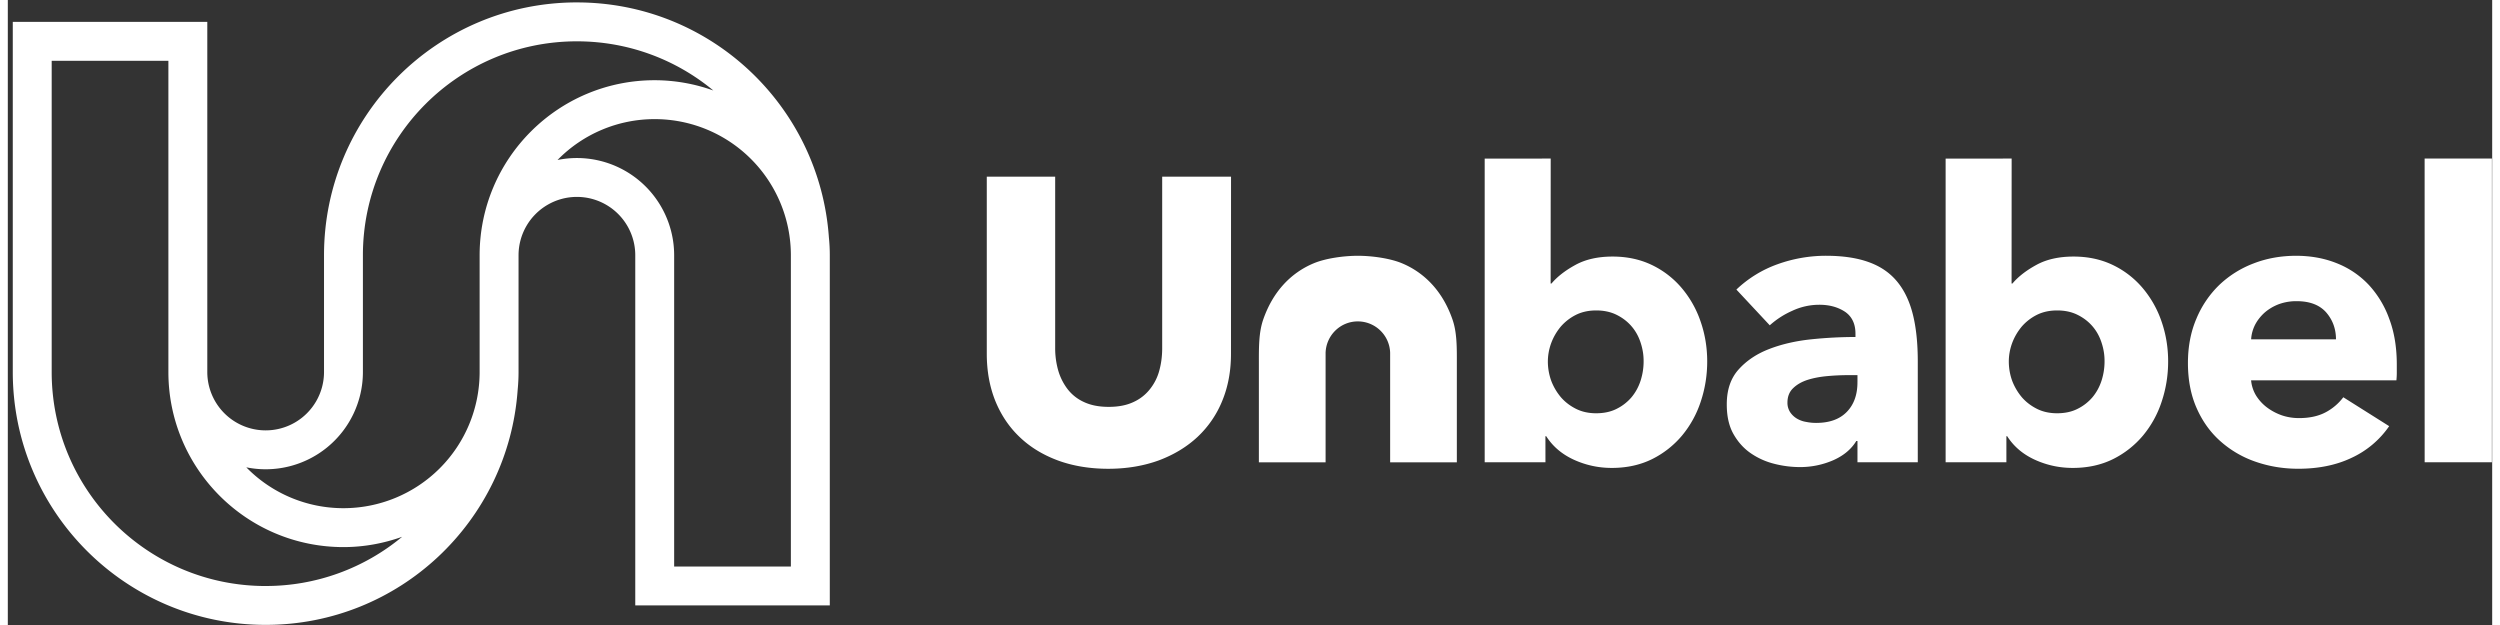 <svg width="160" height="40" viewBox="0 0 159 40" xmlns="http://www.w3.org/2000/svg"><rect x="0" y="0" width="159" height="40" fill="#333333" stroke="none"/><g fill="#FFF" fill-rule="evenodd"><path d="M154.676 10.148L154.678 29.586 158.98 29.586 158.982 10.148z"/><path d="M143.573 21.719c.017-.325.103-.636.254-.938.156-.296.367-.56.62-.784.26-.223.56-.4.897-.529a3.27 3.27 0 0 1 1.14-.193c.841 0 1.47.241 1.894.722.415.48.625 1.056.625 1.722h-5.43zm7.52-3.496a5.651 5.651 0 0 0-2.037-1.375c-.786-.317-1.654-.476-2.596-.478-.982 0-1.895.164-2.73.489a6.551 6.551 0 0 0-2.193 1.375 6.448 6.448 0 0 0-1.467 2.161c-.364.85-.542 1.795-.542 2.84 0 1.081.186 2.044.555 2.88.37.842.875 1.547 1.52 2.12a6.604 6.604 0 0 0 2.25 1.314c.864.3 1.773.451 2.734.451 1.303 0 2.452-.236 3.434-.708a5.937 5.937 0 0 0 2.386-2.018l-2.935-1.85a3.413 3.413 0 0 1-1.133.964c-.471.248-1.034.37-1.703.37-.377 0-.743-.057-1.096-.176a3.545 3.545 0 0 1-.951-.504 2.842 2.842 0 0 1-.697-.757 2.278 2.278 0 0 1-.322-.98h9.3c.015-.154.025-.315.025-.488v-.513c0-1.097-.158-2.074-.481-2.929a6.346 6.346 0 0 0-1.32-2.188zm-32.716 6.22c.004.81-.225 1.447-.68 1.916-.46.473-1.11.707-1.967.707-.208 0-.422-.02-.647-.066a1.666 1.666 0 0 1-.592-.217 1.352 1.352 0 0 1-.426-.41 1.106 1.106 0 0 1-.168-.618c.002-.373.12-.677.362-.91.241-.235.549-.41.913-.529.373-.12.788-.2 1.262-.244.47-.044.941-.064 1.405-.064l.539-.001v.436zm3.543-4.332c-.215-.848-.55-1.548-1.018-2.108-.465-.555-1.066-.966-1.815-1.231-.748-.27-1.658-.403-2.74-.403a9.16 9.16 0 0 0-3.08.54 7.439 7.439 0 0 0-2.638 1.623l2.136 2.288a5.414 5.414 0 0 1 1.434-.926 4.063 4.063 0 0 1 1.735-.389c.654-.002 1.2.153 1.65.45.44.302.666.771.666 1.405v.207a27.9 27.9 0 0 0-2.859.152c-.977.105-1.867.309-2.668.62-.791.305-1.444.74-1.953 1.308-.509.567-.758 1.311-.756 2.236-.002.755.14 1.39.433 1.905.293.513.665.924 1.122 1.233.457.31.956.533 1.507.668a6.625 6.625 0 0 0 1.597.204 5.307 5.307 0 0 0 2.15-.436c.66-.291 1.154-.7 1.48-1.233h.075v1.362h3.86v-6.453c0-1.166-.105-2.174-.318-3.022zm-17.42 4.246c-.13.4-.323.755-.581 1.066a3.008 3.008 0 0 1-.955.743c-.376.19-.814.283-1.311.283-.48 0-.91-.094-1.288-.283-.377-.19-.7-.435-.967-.743a3.637 3.637 0 0 1-.62-1.055 3.667 3.667 0 0 1-.215-1.212c0-.412.071-.809.215-1.202.149-.4.359-.748.618-1.059.27-.306.59-.557.969-.747.377-.187.81-.28 1.291-.28.495 0 .932.094 1.308.282.38.188.697.433.957.736.256.297.449.646.577 1.039.131.395.197.794.193 1.208 0 .41-.063.817-.191 1.224m2.624-5.93a5.764 5.764 0 0 0-1.902-1.467c-.752-.36-1.59-.541-2.514-.54-.94-.001-1.74.18-2.391.54-.658.36-1.163.759-1.521 1.184h-.055l.004-7.996-4.225.002v19.436h3.889l-.002-1.67h.05c.414.65 1.002 1.152 1.765 1.504.766.35 1.577.527 2.433.527.962 0 1.823-.19 2.58-.564a5.974 5.974 0 0 0 1.917-1.509 6.598 6.598 0 0 0 1.195-2.17c.275-.822.414-1.68.414-2.57 0-.893-.14-1.745-.424-2.561a6.595 6.595 0 0 0-1.213-2.146M134 24.357c-.13.4-.323.755-.581 1.066a3.008 3.008 0 0 1-.955.743c-.375.19-.814.283-1.31.283-.481 0-.911-.094-1.289-.283-.377-.19-.7-.435-.967-.743a3.673 3.673 0 0 1-.62-1.055 3.646 3.646 0 0 1-.214-1.212c-.002-.412.07-.809.214-1.202.15-.4.36-.748.619-1.059.268-.306.589-.557.968-.747.378-.187.81-.28 1.291-.28.495 0 .933.094 1.308.282.38.188.698.433.958.736.255.297.448.646.576 1.039.131.395.197.794.193 1.208 0 .41-.062.817-.191 1.224m2.624-5.93a5.76 5.76 0 0 0-1.902-1.467c-.751-.36-1.588-.541-2.514-.54-.94-.001-1.74.18-2.391.54-.658.36-1.162.759-1.52 1.184h-.056l.004-7.996-4.225.002v19.436h3.889v-1.67h.05c.413.65 1 1.152 1.763 1.504.766.35 1.577.527 2.433.527.962 0 1.823-.19 2.58-.564a5.965 5.965 0 0 0 1.918-1.509 6.584 6.584 0 0 0 1.194-2.17c.275-.822.414-1.68.414-2.57 0-.893-.14-1.745-.423-2.561a6.612 6.612 0 0 0-1.214-2.146M73.88 22.286c0 .498-.06.97-.181 1.415a3.242 3.242 0 0 1-.593 1.192 2.812 2.812 0 0 1-1.068.839c-.437.205-.962.308-1.581.307-.621.001-1.146-.103-1.583-.309a2.744 2.744 0 0 1-1.057-.837 3.626 3.626 0 0 1-.594-1.194 5.18 5.18 0 0 1-.192-1.413v-10.98h-4.377v11.336c0 1.1.18 2.097.54 3.002.362.896.876 1.669 1.546 2.31.668.645 1.483 1.147 2.446 1.508.96.355 2.047.54 3.243.54 1.185 0 2.265-.185 3.237-.538.964-.362 1.795-.864 2.485-1.51a6.518 6.518 0 0 0 1.578-2.312c.37-.903.554-1.9.554-3l.003-11.336H73.88v10.98zm17.292-4.064a5.429 5.429 0 0 0-1.952-1.375c-.757-.315-1.913-.477-2.817-.477-.904 0-2.06.162-2.816.477a5.432 5.432 0 0 0-1.953 1.375c-.546.602-.97 1.33-1.274 2.188-.307.857-.293 1.832-.292 2.931v6.247h4.27v-7.02c.042-1.11.945-2 2.065-1.998a2.07 2.07 0 0 1 2.066 1.999v7.019h4.269V23.34c.002-1.1.015-2.074-.292-2.931-.304-.859-.728-1.586-1.274-2.188M50.116 36.258h-7.47v-19.92a6.224 6.224 0 0 0-7.464-6.099 8.685 8.685 0 0 1 6.22-2.615 8.714 8.714 0 0 1 8.714 8.715v19.92zm-19.92-19.92v7.47a8.715 8.715 0 0 1-8.714 8.716 8.686 8.686 0 0 1-6.219-2.615 6.224 6.224 0 0 0 7.463-6.1v-7.47c0-7.563 6.132-13.694 13.695-13.694 3.32 0 6.364 1.182 8.735 3.148a11.16 11.16 0 0 0-3.755-.659c-6.188 0-11.205 5.017-11.205 11.205zM16.502 37.505c-7.564 0-13.694-6.132-13.694-13.696V3.89h7.469v19.918c0 6.189 5.017 11.206 11.205 11.206 1.319 0 2.579-.24 3.754-.659a13.638 13.638 0 0 1-8.734 3.149zM36.422.154c-8.94 0-16.185 7.247-16.185 16.185v7.47a3.735 3.735 0 1 1-7.47 0V1.398H.318v22.41c0 8.939 7.246 16.184 16.185 16.184 8.552 0 15.536-6.637 16.127-15.038.037-.377.057-.759.057-1.147v-7.47a3.735 3.735 0 0 1 7.47 0v22.41h12.45v-22.41c0-.385-.02-.768-.058-1.145C51.958 6.792 44.973.155 36.421.155z"/></g></svg>
